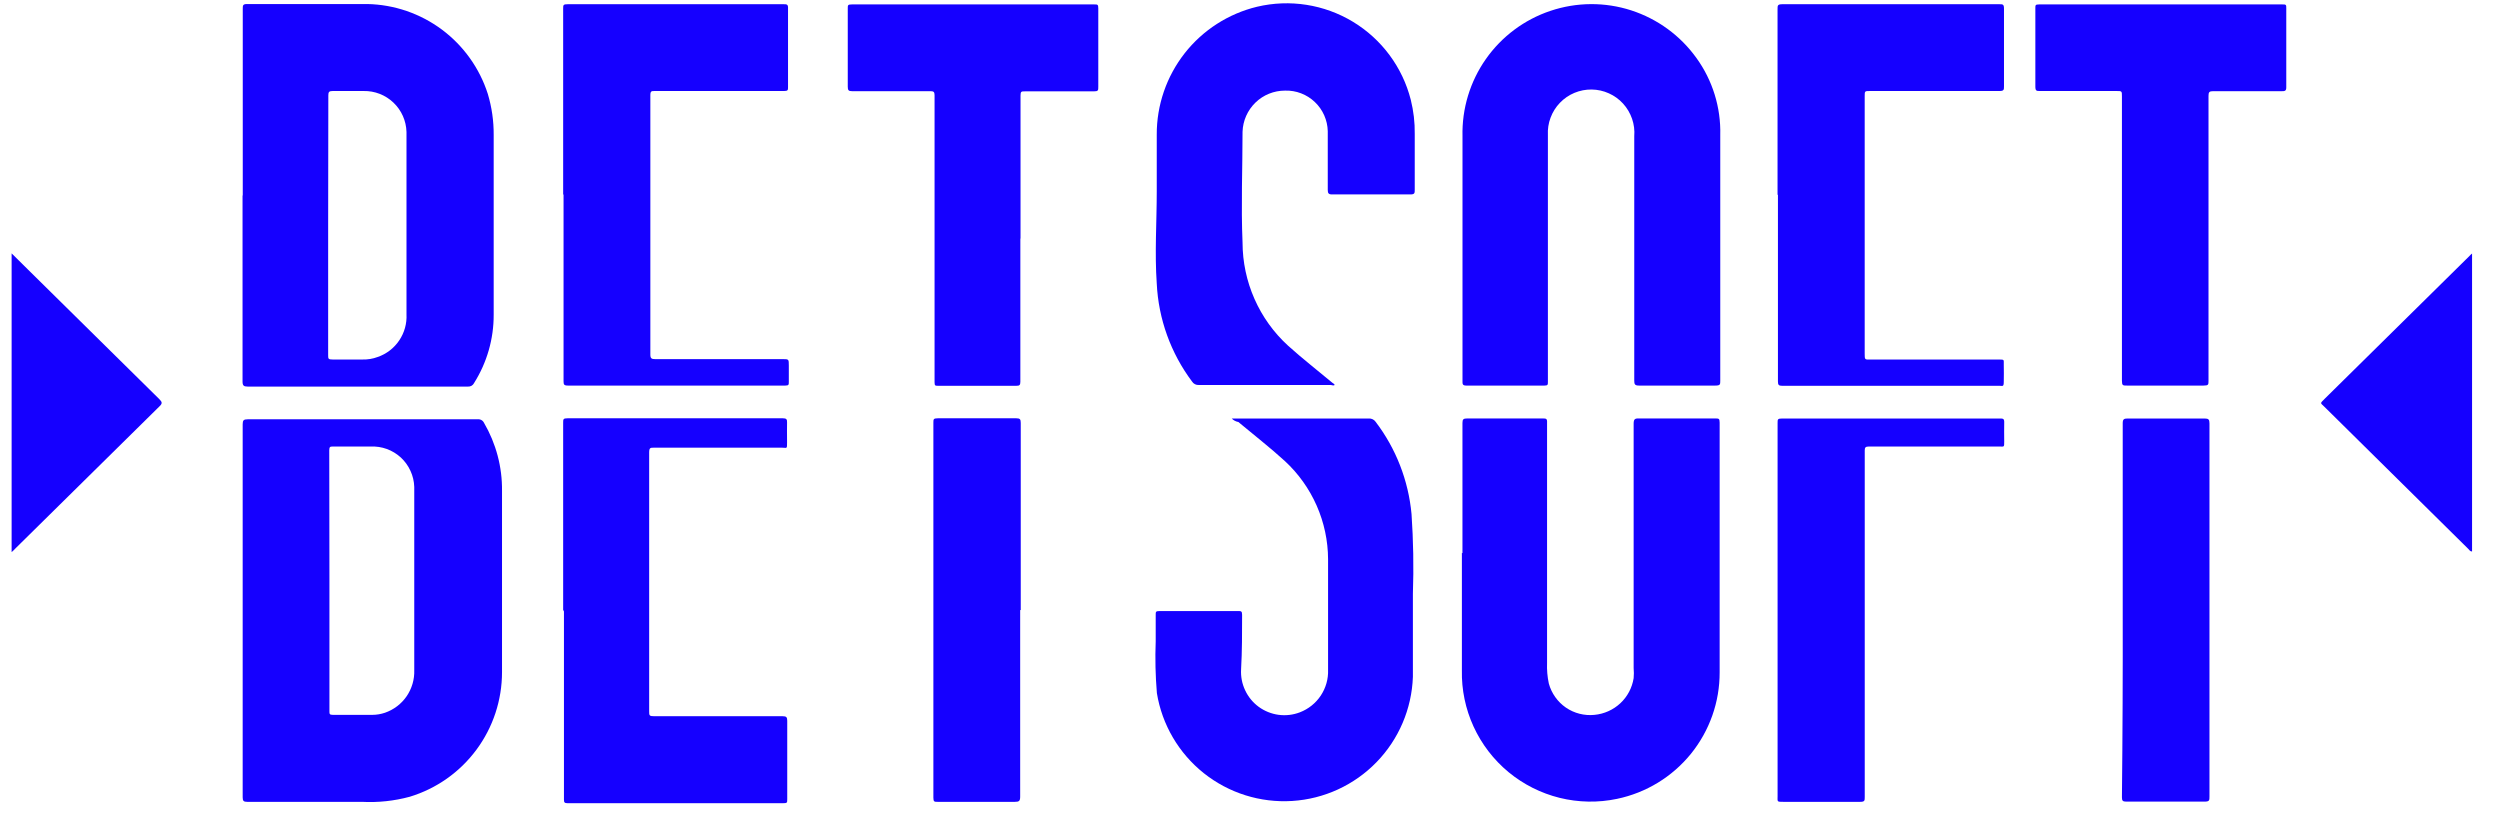 <svg width="57" height="19" viewBox="0 0 57 19" fill="none" xmlns="http://www.w3.org/2000/svg">
<path d="M5.533 13.914C5.533 12.503 5.533 11.087 5.533 9.676C5.533 9.582 5.555 9.56 5.649 9.56H10.887C10.917 9.556 10.948 9.562 10.974 9.576C11.001 9.591 11.022 9.613 11.035 9.64C11.31 10.111 11.453 10.649 11.446 11.194C11.446 12.574 11.446 13.95 11.446 15.325C11.446 15.962 11.242 16.582 10.863 17.093C10.485 17.605 9.951 17.981 9.342 18.166C8.987 18.262 8.62 18.301 8.252 18.282H5.635C5.555 18.282 5.533 18.26 5.533 18.179C5.533 16.759 5.533 15.334 5.533 13.914ZM7.511 13.235V16.214C7.511 16.277 7.511 16.299 7.592 16.299H8.485C8.585 16.299 8.685 16.282 8.779 16.25C8.979 16.18 9.152 16.049 9.271 15.875C9.391 15.7 9.452 15.492 9.445 15.281C9.445 14.271 9.445 13.262 9.445 12.253C9.445 11.869 9.445 11.485 9.445 11.101C9.441 10.975 9.412 10.851 9.359 10.736C9.307 10.621 9.232 10.518 9.14 10.432C9.047 10.347 8.938 10.28 8.82 10.237C8.701 10.194 8.575 10.175 8.449 10.181H7.596C7.533 10.181 7.507 10.181 7.507 10.265C7.51 11.254 7.511 12.244 7.511 13.235V13.235Z" fill="#1500FF"/>
<path d="M5.535 4.459C5.535 3.039 5.535 1.62 5.535 0.203C5.535 0.123 5.535 0.092 5.637 0.092H8.375C8.989 0.104 9.584 0.309 10.077 0.676C10.569 1.044 10.935 1.556 11.122 2.141C11.213 2.444 11.258 2.759 11.256 3.075C11.256 4.441 11.256 5.808 11.256 7.175C11.258 7.726 11.103 8.267 10.809 8.733C10.797 8.759 10.777 8.78 10.752 8.795C10.727 8.809 10.699 8.816 10.671 8.814H5.646C5.557 8.814 5.53 8.791 5.53 8.698C5.53 7.28 5.53 5.866 5.53 4.455L5.535 4.459ZM7.482 5.125C7.482 6.116 7.482 7.108 7.482 8.095C7.482 8.179 7.482 8.197 7.585 8.197C7.808 8.197 8.031 8.197 8.263 8.197C8.382 8.2 8.5 8.181 8.612 8.139C8.812 8.07 8.984 7.938 9.102 7.762C9.221 7.586 9.279 7.377 9.268 7.166C9.268 6.04 9.268 4.912 9.268 3.781C9.268 3.526 9.268 3.267 9.268 3.008C9.261 2.755 9.155 2.515 8.971 2.34C8.788 2.165 8.543 2.07 8.29 2.075H7.585C7.504 2.075 7.486 2.097 7.486 2.173C7.483 3.158 7.482 4.142 7.482 5.125Z" fill="#1500FF"/>
<path d="M33.344 12.614C33.344 11.627 33.344 10.636 33.344 9.644C33.344 9.559 33.366 9.541 33.451 9.541H35.171C35.251 9.541 35.278 9.541 35.273 9.64C35.273 11.465 35.273 13.29 35.273 15.115C35.267 15.272 35.28 15.43 35.313 15.584C35.374 15.807 35.512 16.002 35.702 16.133C35.893 16.264 36.124 16.322 36.354 16.299C36.575 16.278 36.782 16.185 36.944 16.034C37.106 15.883 37.212 15.682 37.247 15.463C37.254 15.386 37.254 15.308 37.247 15.231V9.662C37.247 9.559 37.274 9.537 37.368 9.541H39.11C39.185 9.541 39.208 9.541 39.208 9.635C39.208 11.533 39.208 13.427 39.208 15.325C39.211 16.003 38.979 16.66 38.553 17.187C38.126 17.713 37.531 18.076 36.868 18.214C36.436 18.305 35.989 18.297 35.56 18.191C35.132 18.085 34.733 17.884 34.393 17.603C34.053 17.321 33.781 16.966 33.597 16.565C33.413 16.164 33.322 15.726 33.331 15.285C33.331 14.392 33.331 13.498 33.331 12.605L33.344 12.614Z" fill="#1500FF"/>
<path d="M39.222 5.728V8.68C39.222 8.765 39.222 8.791 39.11 8.791H37.368C37.275 8.791 37.261 8.76 37.261 8.68C37.261 6.822 37.261 4.964 37.261 3.106C37.272 2.972 37.255 2.836 37.211 2.708C37.167 2.581 37.098 2.463 37.007 2.363C36.916 2.263 36.806 2.183 36.682 2.128C36.559 2.072 36.426 2.043 36.291 2.041C36.156 2.039 36.022 2.065 35.897 2.117C35.772 2.169 35.66 2.246 35.566 2.344C35.472 2.441 35.4 2.557 35.353 2.683C35.305 2.81 35.285 2.945 35.292 3.079C35.292 4.812 35.292 6.55 35.292 8.282V8.707C35.292 8.769 35.292 8.791 35.216 8.791H33.429C33.34 8.791 33.345 8.747 33.345 8.689C33.345 7.483 33.345 6.277 33.345 5.071C33.345 4.419 33.345 3.763 33.345 3.106C33.33 2.478 33.517 1.861 33.878 1.346C34.239 0.832 34.756 0.446 35.352 0.247C35.948 0.047 36.593 0.043 37.191 0.236C37.789 0.43 38.31 0.809 38.677 1.32C39.047 1.831 39.238 2.449 39.222 3.079C39.222 3.973 39.222 4.844 39.222 5.728V5.728Z" fill="#1500FF"/>
<path d="M28.083 9.542H31.209C31.238 9.54 31.268 9.545 31.294 9.558C31.321 9.57 31.344 9.589 31.361 9.613C31.828 10.225 32.112 10.955 32.183 11.721C32.224 12.326 32.235 12.933 32.214 13.539C32.214 14.168 32.214 14.803 32.214 15.432C32.188 16.161 31.893 16.855 31.384 17.378C30.876 17.901 30.191 18.216 29.463 18.262C28.736 18.308 28.017 18.082 27.446 17.628C26.876 17.173 26.494 16.523 26.377 15.803C26.344 15.409 26.335 15.014 26.35 14.62C26.35 14.419 26.35 14.218 26.35 14.017C26.35 13.95 26.35 13.932 26.439 13.932H28.226C28.297 13.932 28.32 13.932 28.32 14.021C28.32 14.432 28.32 14.847 28.297 15.258C28.287 15.423 28.318 15.588 28.389 15.738C28.459 15.888 28.565 16.018 28.699 16.116C28.832 16.213 28.988 16.276 29.152 16.298C29.316 16.32 29.483 16.3 29.637 16.241C29.832 16.166 29.999 16.033 30.114 15.859C30.229 15.685 30.288 15.48 30.28 15.272C30.28 14.432 30.28 13.592 30.28 12.748C30.278 12.329 30.19 11.914 30.021 11.53C29.852 11.146 29.606 10.8 29.298 10.515C28.958 10.203 28.592 9.921 28.235 9.622C28.177 9.612 28.124 9.583 28.083 9.542V9.542Z" fill="#1500FF"/>
<path d="M30.429 8.778C30.402 8.8 30.366 8.778 30.34 8.778H27.334C27.303 8.78 27.272 8.774 27.245 8.76C27.217 8.746 27.194 8.724 27.178 8.698C26.693 8.05 26.413 7.273 26.374 6.465C26.325 5.764 26.374 5.062 26.374 4.366C26.374 3.919 26.374 3.499 26.374 3.071C26.371 2.398 26.596 1.744 27.01 1.215C27.425 0.686 28.007 0.312 28.66 0.154C29.406 -0.023 30.192 0.1 30.848 0.497C31.504 0.894 31.977 1.533 32.166 2.276C32.229 2.53 32.26 2.791 32.256 3.053C32.256 3.477 32.256 3.901 32.256 4.326C32.256 4.401 32.256 4.433 32.157 4.433C31.568 4.433 30.978 4.433 30.371 4.433C30.291 4.433 30.273 4.406 30.273 4.33C30.273 3.883 30.273 3.437 30.273 2.99C30.27 2.865 30.242 2.743 30.192 2.629C30.141 2.514 30.069 2.412 29.978 2.326C29.888 2.24 29.781 2.172 29.665 2.128C29.548 2.083 29.424 2.062 29.299 2.066C29.047 2.066 28.805 2.163 28.625 2.338C28.444 2.514 28.338 2.752 28.33 3.004C28.33 3.848 28.294 4.687 28.33 5.531C28.331 5.973 28.423 6.41 28.602 6.815C28.78 7.219 29.04 7.582 29.366 7.88C29.692 8.175 30.045 8.448 30.38 8.729C30.402 8.747 30.424 8.751 30.429 8.778Z" fill="#1500FF"/>
<path d="M40.528 4.442V0.212C40.528 0.123 40.528 0.096 40.644 0.096H45.579C45.668 0.096 45.691 0.096 45.691 0.203C45.691 0.793 45.691 1.378 45.691 1.963C45.691 2.048 45.691 2.075 45.583 2.075C44.601 2.075 43.623 2.075 42.64 2.075C42.515 2.075 42.515 2.075 42.515 2.195C42.515 4.151 42.515 6.107 42.515 8.063C42.515 8.202 42.515 8.202 42.654 8.197H45.561C45.713 8.197 45.682 8.197 45.686 8.322C45.691 8.447 45.686 8.577 45.686 8.702C45.686 8.827 45.659 8.796 45.588 8.796H40.63C40.555 8.796 40.537 8.774 40.537 8.698V4.442H40.528Z" fill="#1500FF"/>
<path d="M12.84 13.905C12.84 12.485 12.84 11.06 12.84 9.64C12.84 9.559 12.84 9.537 12.939 9.537H17.851C17.927 9.537 17.949 9.559 17.945 9.635C17.941 9.711 17.945 9.917 17.945 10.082C17.945 10.247 17.945 10.207 17.829 10.207C16.855 10.207 15.886 10.207 14.912 10.207C14.828 10.207 14.801 10.207 14.801 10.319C14.801 12.284 14.801 14.249 14.801 16.214C14.801 16.312 14.801 16.33 14.917 16.33H17.847C17.927 16.33 17.949 16.352 17.949 16.433C17.949 17.026 17.949 17.625 17.949 18.219C17.949 18.304 17.949 18.313 17.851 18.313H12.939C12.867 18.313 12.858 18.29 12.858 18.228C12.858 17.204 12.858 16.181 12.858 15.16V13.941L12.84 13.905Z" fill="#1500FF"/>
<path d="M12.84 4.437C12.84 3.026 12.84 1.61 12.84 0.199C12.84 0.114 12.84 0.096 12.947 0.096H17.86C17.941 0.096 17.972 0.096 17.967 0.199C17.967 0.797 17.967 1.396 17.967 1.985C17.967 2.052 17.967 2.075 17.878 2.075H14.93C14.854 2.075 14.828 2.075 14.828 2.173C14.828 4.144 14.828 6.115 14.828 8.086C14.828 8.175 14.859 8.188 14.939 8.188H17.842C17.985 8.188 17.985 8.188 17.985 8.336V8.707C17.985 8.769 17.985 8.791 17.905 8.791H12.947C12.858 8.791 12.849 8.765 12.849 8.689C12.849 7.268 12.849 5.853 12.849 4.433L12.84 4.437Z" fill="#1500FF"/>
<path d="M23.264 5.437V8.707C23.264 8.782 23.241 8.796 23.174 8.796H21.388C21.325 8.796 21.308 8.796 21.308 8.715C21.308 6.741 21.308 4.768 21.308 2.794C21.308 2.584 21.308 2.378 21.308 2.168C21.308 2.092 21.281 2.079 21.214 2.079H19.427C19.347 2.079 19.329 2.057 19.329 1.976C19.329 1.378 19.329 0.779 19.329 0.19C19.329 0.118 19.329 0.101 19.423 0.101H24.952C25.023 0.101 25.041 0.101 25.041 0.19C25.041 0.784 25.041 1.382 25.041 1.976C25.041 2.061 25.041 2.083 24.938 2.083H23.366C23.29 2.083 23.268 2.083 23.268 2.177C23.268 3.267 23.268 4.355 23.268 5.442L23.264 5.437Z" fill="#1500FF"/>
<path d="M50.354 5.437V8.68C50.354 8.769 50.354 8.791 50.242 8.791H48.492C48.403 8.791 48.38 8.791 48.38 8.68V2.2C48.38 2.075 48.38 2.075 48.255 2.075C47.675 2.075 47.094 2.075 46.513 2.075C46.433 2.075 46.406 2.075 46.406 1.972C46.406 1.373 46.406 0.779 46.406 0.185C46.406 0.118 46.406 0.101 46.491 0.101H52.042C52.109 0.101 52.132 0.101 52.127 0.185C52.127 0.788 52.127 1.391 52.127 1.994C52.127 2.075 52.091 2.079 52.029 2.079H50.457C50.372 2.079 50.354 2.101 50.354 2.186V5.446V5.437Z" fill="#1500FF"/>
<path d="M40.529 13.91V9.645C40.529 9.56 40.529 9.542 40.636 9.542H45.593C45.669 9.542 45.7 9.542 45.696 9.64C45.692 9.739 45.696 9.926 45.696 10.065C45.696 10.203 45.696 10.181 45.584 10.181H42.606C42.534 10.181 42.516 10.203 42.516 10.27C42.516 10.627 42.516 10.989 42.516 11.351C42.516 13.622 42.516 15.896 42.516 18.17C42.516 18.255 42.516 18.282 42.409 18.282H40.663C40.507 18.282 40.529 18.282 40.529 18.148V13.91Z" fill="#1500FF"/>
<path d="M23.26 13.909C23.26 15.325 23.26 16.745 23.26 18.165C23.26 18.264 23.233 18.282 23.139 18.282H21.38C21.304 18.282 21.281 18.282 21.281 18.188C21.281 16.196 21.281 14.206 21.281 12.217C21.281 11.359 21.281 10.497 21.281 9.64C21.281 9.559 21.281 9.537 21.384 9.537H23.17C23.255 9.537 23.273 9.559 23.273 9.644V13.909H23.26Z" fill="#1500FF"/>
<path d="M48.398 13.905C48.398 12.485 48.398 11.069 48.398 9.649C48.398 9.555 48.429 9.542 48.514 9.542H50.264C50.354 9.542 50.376 9.564 50.376 9.654V16.152C50.376 16.822 50.376 17.491 50.376 18.161C50.376 18.246 50.376 18.277 50.264 18.277H48.478C48.398 18.277 48.38 18.255 48.38 18.179C48.395 16.756 48.401 15.331 48.398 13.905Z" fill="#1500FF"/>
<path d="M56.363 5.781V12.574C56.318 12.574 56.3 12.539 56.278 12.516L53 9.278C52.902 9.18 52.889 9.207 53 9.095L56.305 5.835C56.322 5.815 56.342 5.797 56.363 5.781Z" fill="#1500FF"/>
<path d="M0.265 12.588V5.777L0.635 6.143L3.632 9.1C3.699 9.167 3.708 9.198 3.632 9.269L0.358 12.498C0.329 12.53 0.298 12.56 0.265 12.588V12.588Z" fill="#1500FF"/>
</svg>
